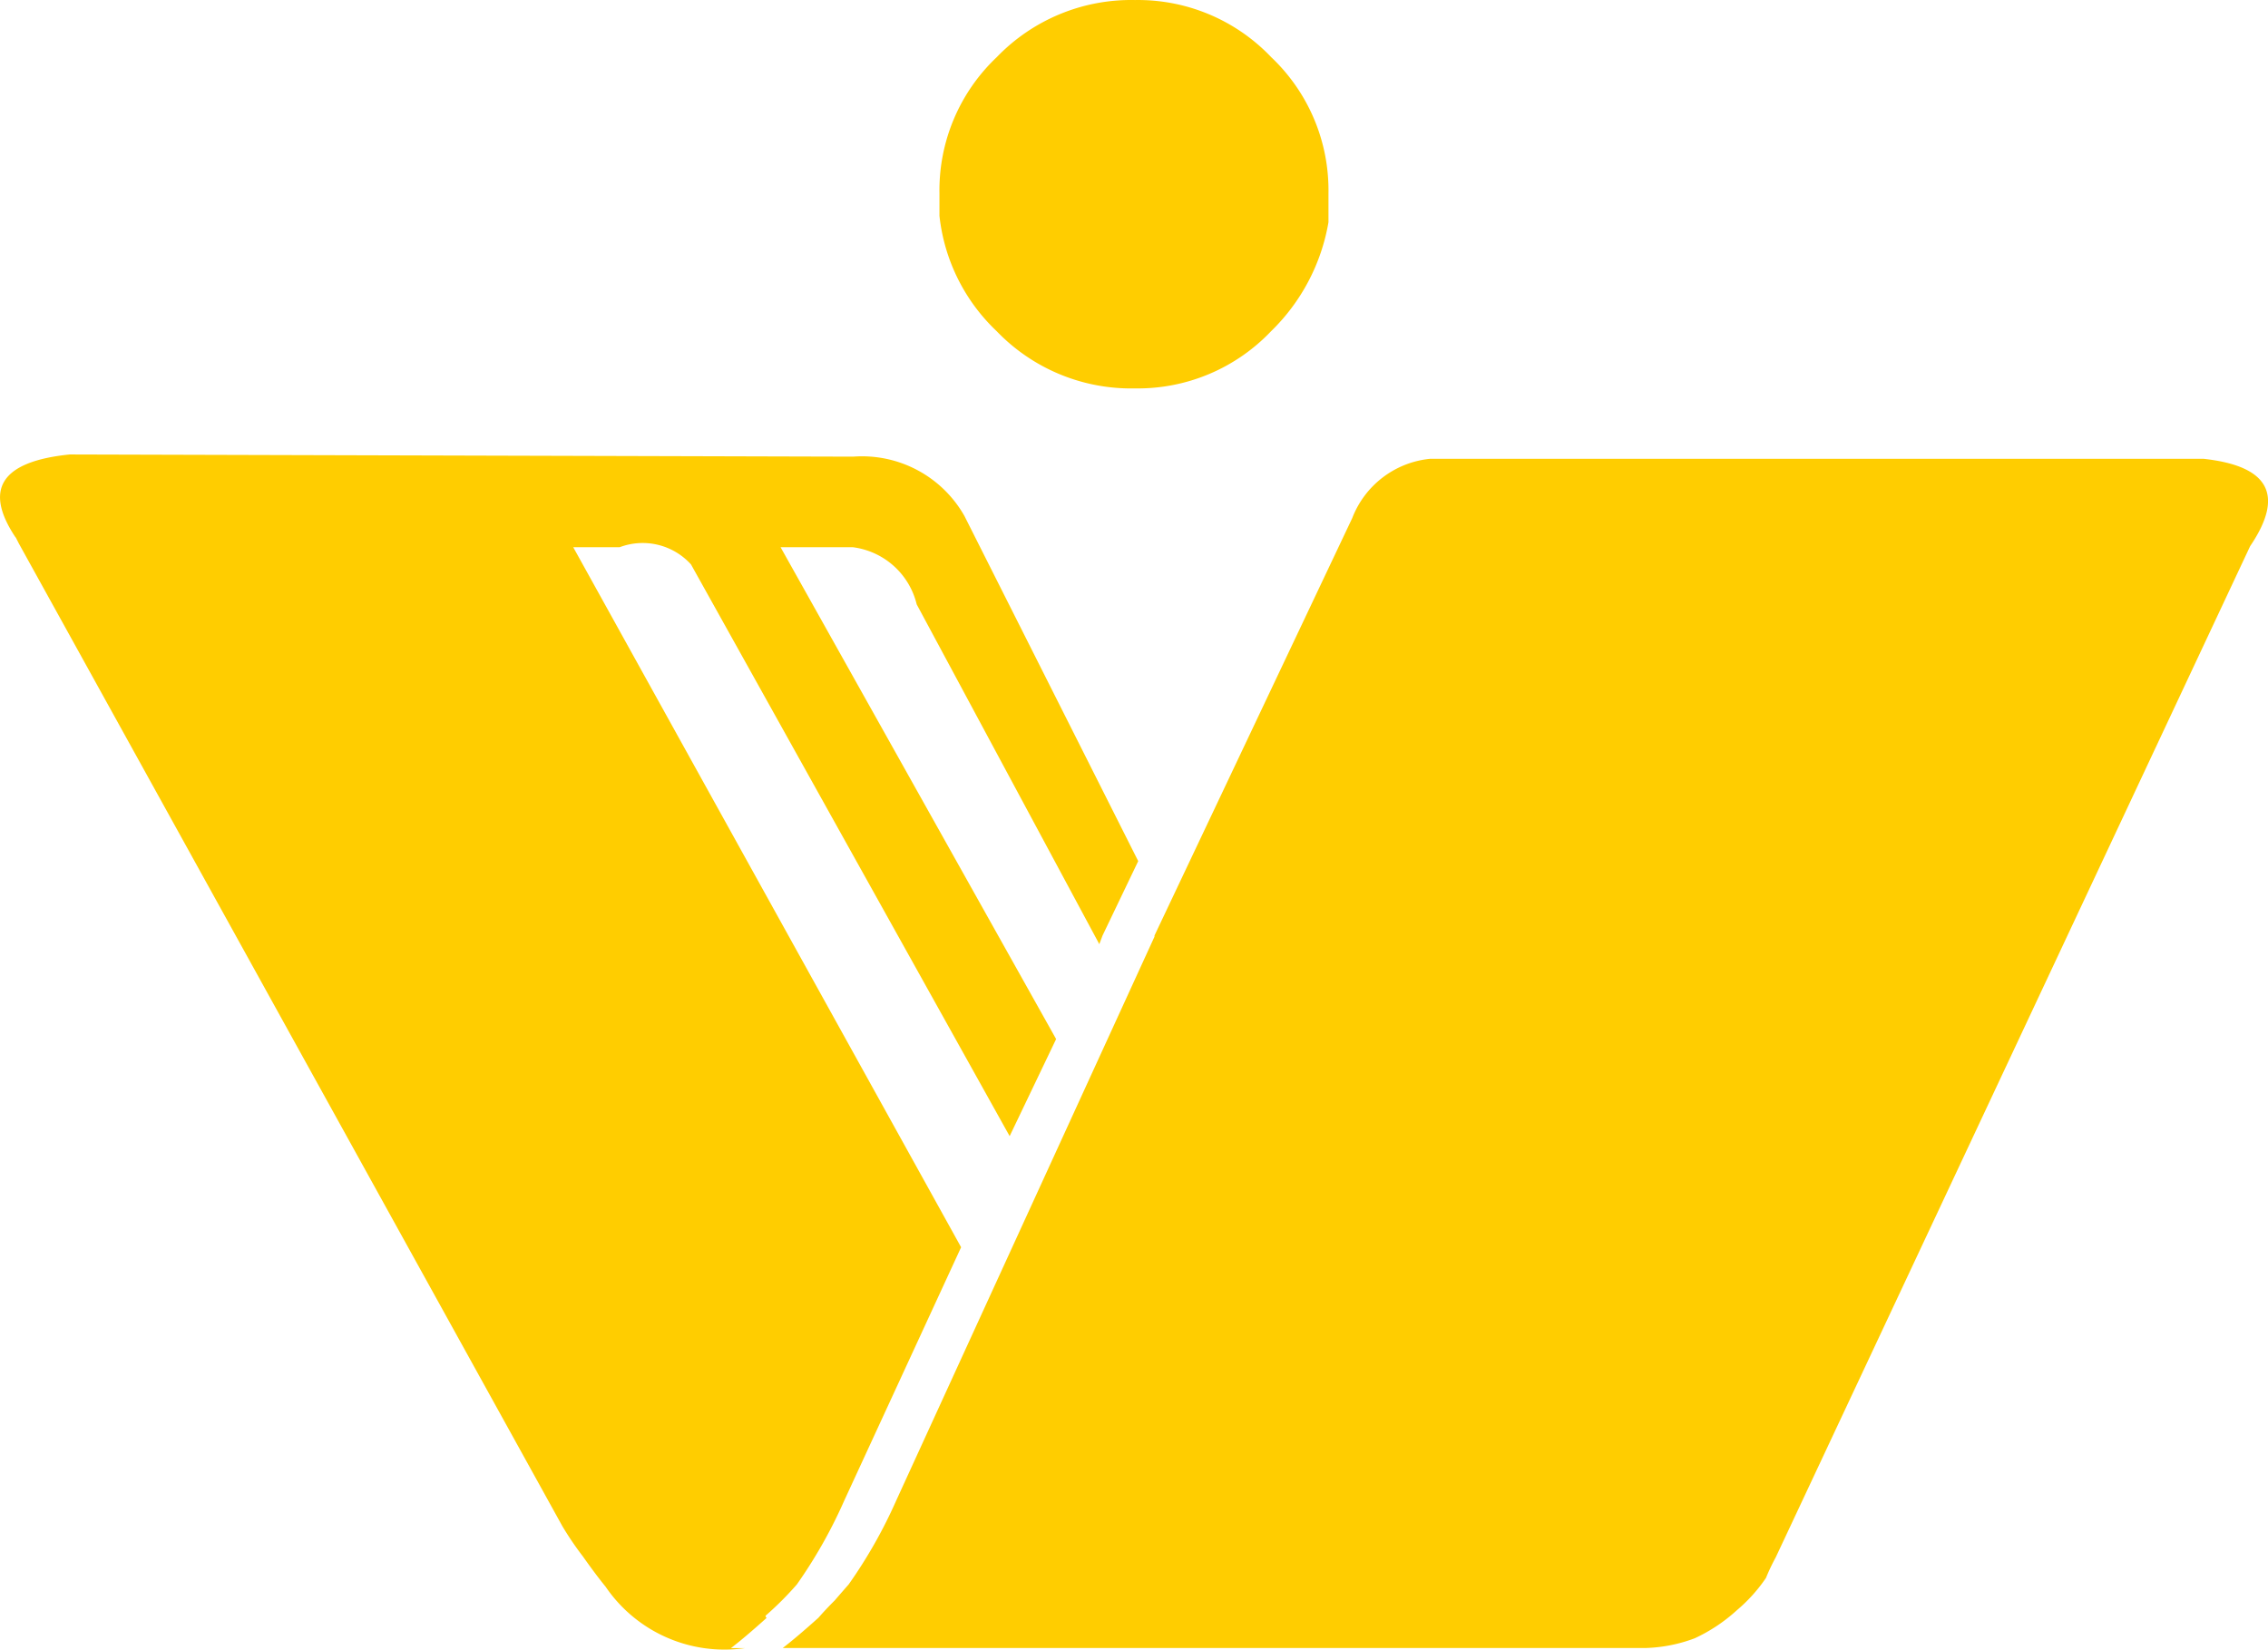 <svg xmlns="http://www.w3.org/2000/svg" height="43.671" width="60.033" xmlns:v="https://vecta.io/nano"><path d="M35.164 5.883v-.77a4.85 4.85 0 0 0-1.516-3.6A4.865 4.865 0 0 0 30.044.001a4.932 4.932 0 0 0-3.661 1.513 4.85 4.85 0 0 0-1.516 3.6v.6a4.939 4.939 0 0 0 1.516 3.055 4.932 4.932 0 0 0 3.661 1.513 4.865 4.865 0 0 0 3.6-1.513 5.259 5.259 0 0 0 1.52-2.886zM.414 14.22q.04.08.086.17l14.386 26.013a8.363 8.363 0 0 0 .543.8q.343.486.6.8a3.808 3.808 0 0 0 3.695 1.627h-.376q.372-.285.944-.8a.082.082 0 0 1-.029-.057 8.464 8.464 0 0 0 .829-.828 12.862 12.862 0 0 0 1.258-2.227l3.09-6.7-10.267-18.532h1.23a1.724 1.724 0 0 1 1.888.457l8.434 15.134 1.23-2.57-7.293-13.02h1.916a2 2 0 0 1 1.687 1.513l4.833 8.994.086-.228.944-1.97-4.6-9.137a3.113 3.113 0 0 0-2.946-1.57l-20.737-.058q-2.718.277-1.43 2.2m59.145.228q1.373-2.027-1.23-2.313H37.852a2.469 2.469 0 0 0-2.059 1.57l-5.234 11.05v.03L23.724 39.72a12.862 12.862 0 0 1-1.259 2.222q-.2.228-.372.428-.23.228-.43.457-.572.514-.944.8h22.852a4.009 4.009 0 0 0 1.287-.257 4.374 4.374 0 0 0 1.115-.742 4.178 4.178 0 0 0 .772-.857 5.253 5.253 0 0 1 .257-.542z" fill="#ffcd00"/></svg>